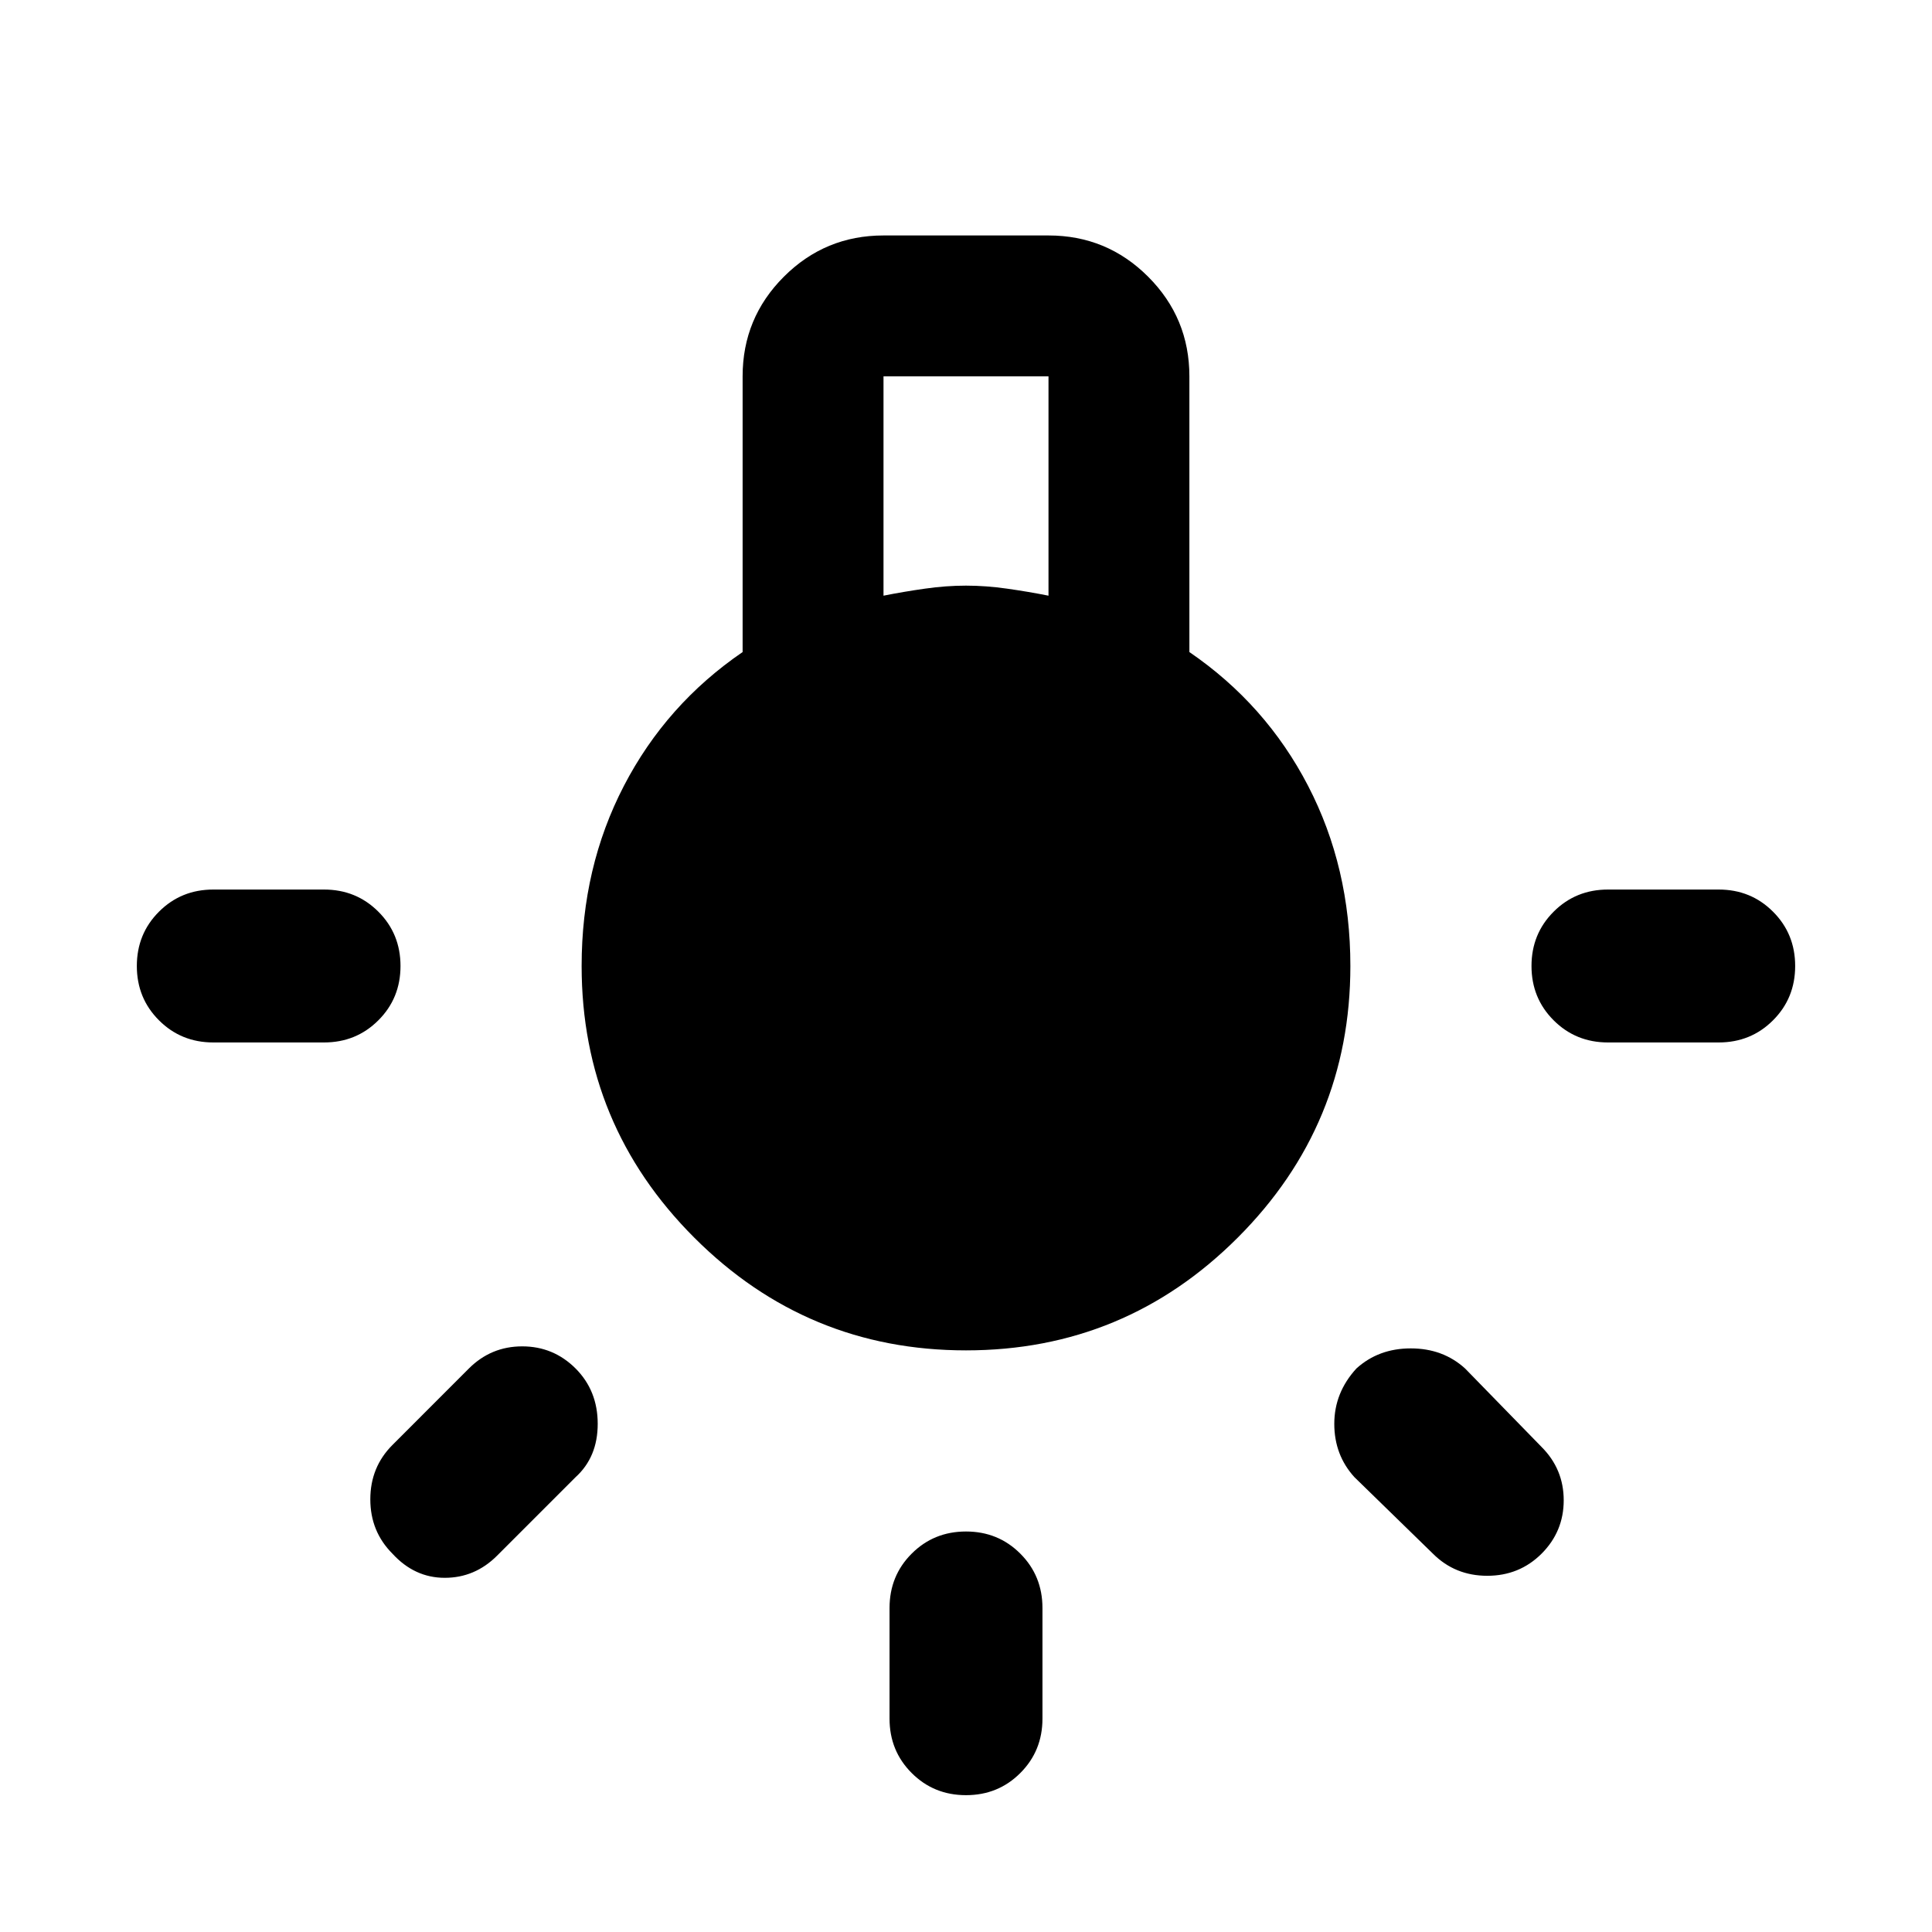 <svg xmlns="http://www.w3.org/2000/svg" height="40" width="40"><path d="M20 37.167q-.667 0-1.125-.459-.458-.458-.458-1.125v-2.291q0-.667.458-1.125.458-.459 1.125-.459t1.125.459q.458.458.458 1.125v2.291q0 .667-.458 1.125-.458.459-1.125.459ZM4.417 21.583q-.667 0-1.125-.458-.459-.458-.459-1.125t.459-1.125q.458-.458 1.125-.458h2.291q.667 0 1.125.458.459.458.459 1.125t-.459 1.125q-.458.458-1.125.458Zm28.875 0q-.667 0-1.125-.458-.459-.458-.459-1.125t.459-1.125q.458-.458 1.125-.458h2.291q.667 0 1.125.458.459.458.459 1.125t-.459 1.125q-.458.458-1.125.458Zm-3.625 10.584-1.625-1.584q-.417-.458-.417-1.104 0-.646.458-1.146.459-.416 1.125-.416.667 0 1.125.416l1.584 1.625q.458.459.458 1.104 0 .646-.458 1.105-.459.458-1.125.458-.667 0-1.125-.458Zm-21.542 0q-.458-.459-.458-1.125 0-.667.458-1.125l1.583-1.584q.459-.458 1.104-.458.646 0 1.105.458.458.459.458 1.146 0 .688-.458 1.104l-1.625 1.625q-.459.459-1.084.459t-1.083-.5ZM20 27.958q-3.292 0-5.625-2.333T12.042 20q0-2.042.875-3.729.875-1.688 2.458-2.771V7.792q0-1.209.854-2.063.854-.854 2.063-.854h3.416q1.209 0 2.063.854.854.854.854 2.063V13.5q1.583 1.083 2.458 2.771.875 1.687.875 3.729 0 3.292-2.333 5.625T20 27.958Zm-1.708-15.625q.416-.083.854-.145.437-.063.854-.063t.854.063q.438.062.854.145V7.792h-3.416Z"/></svg>